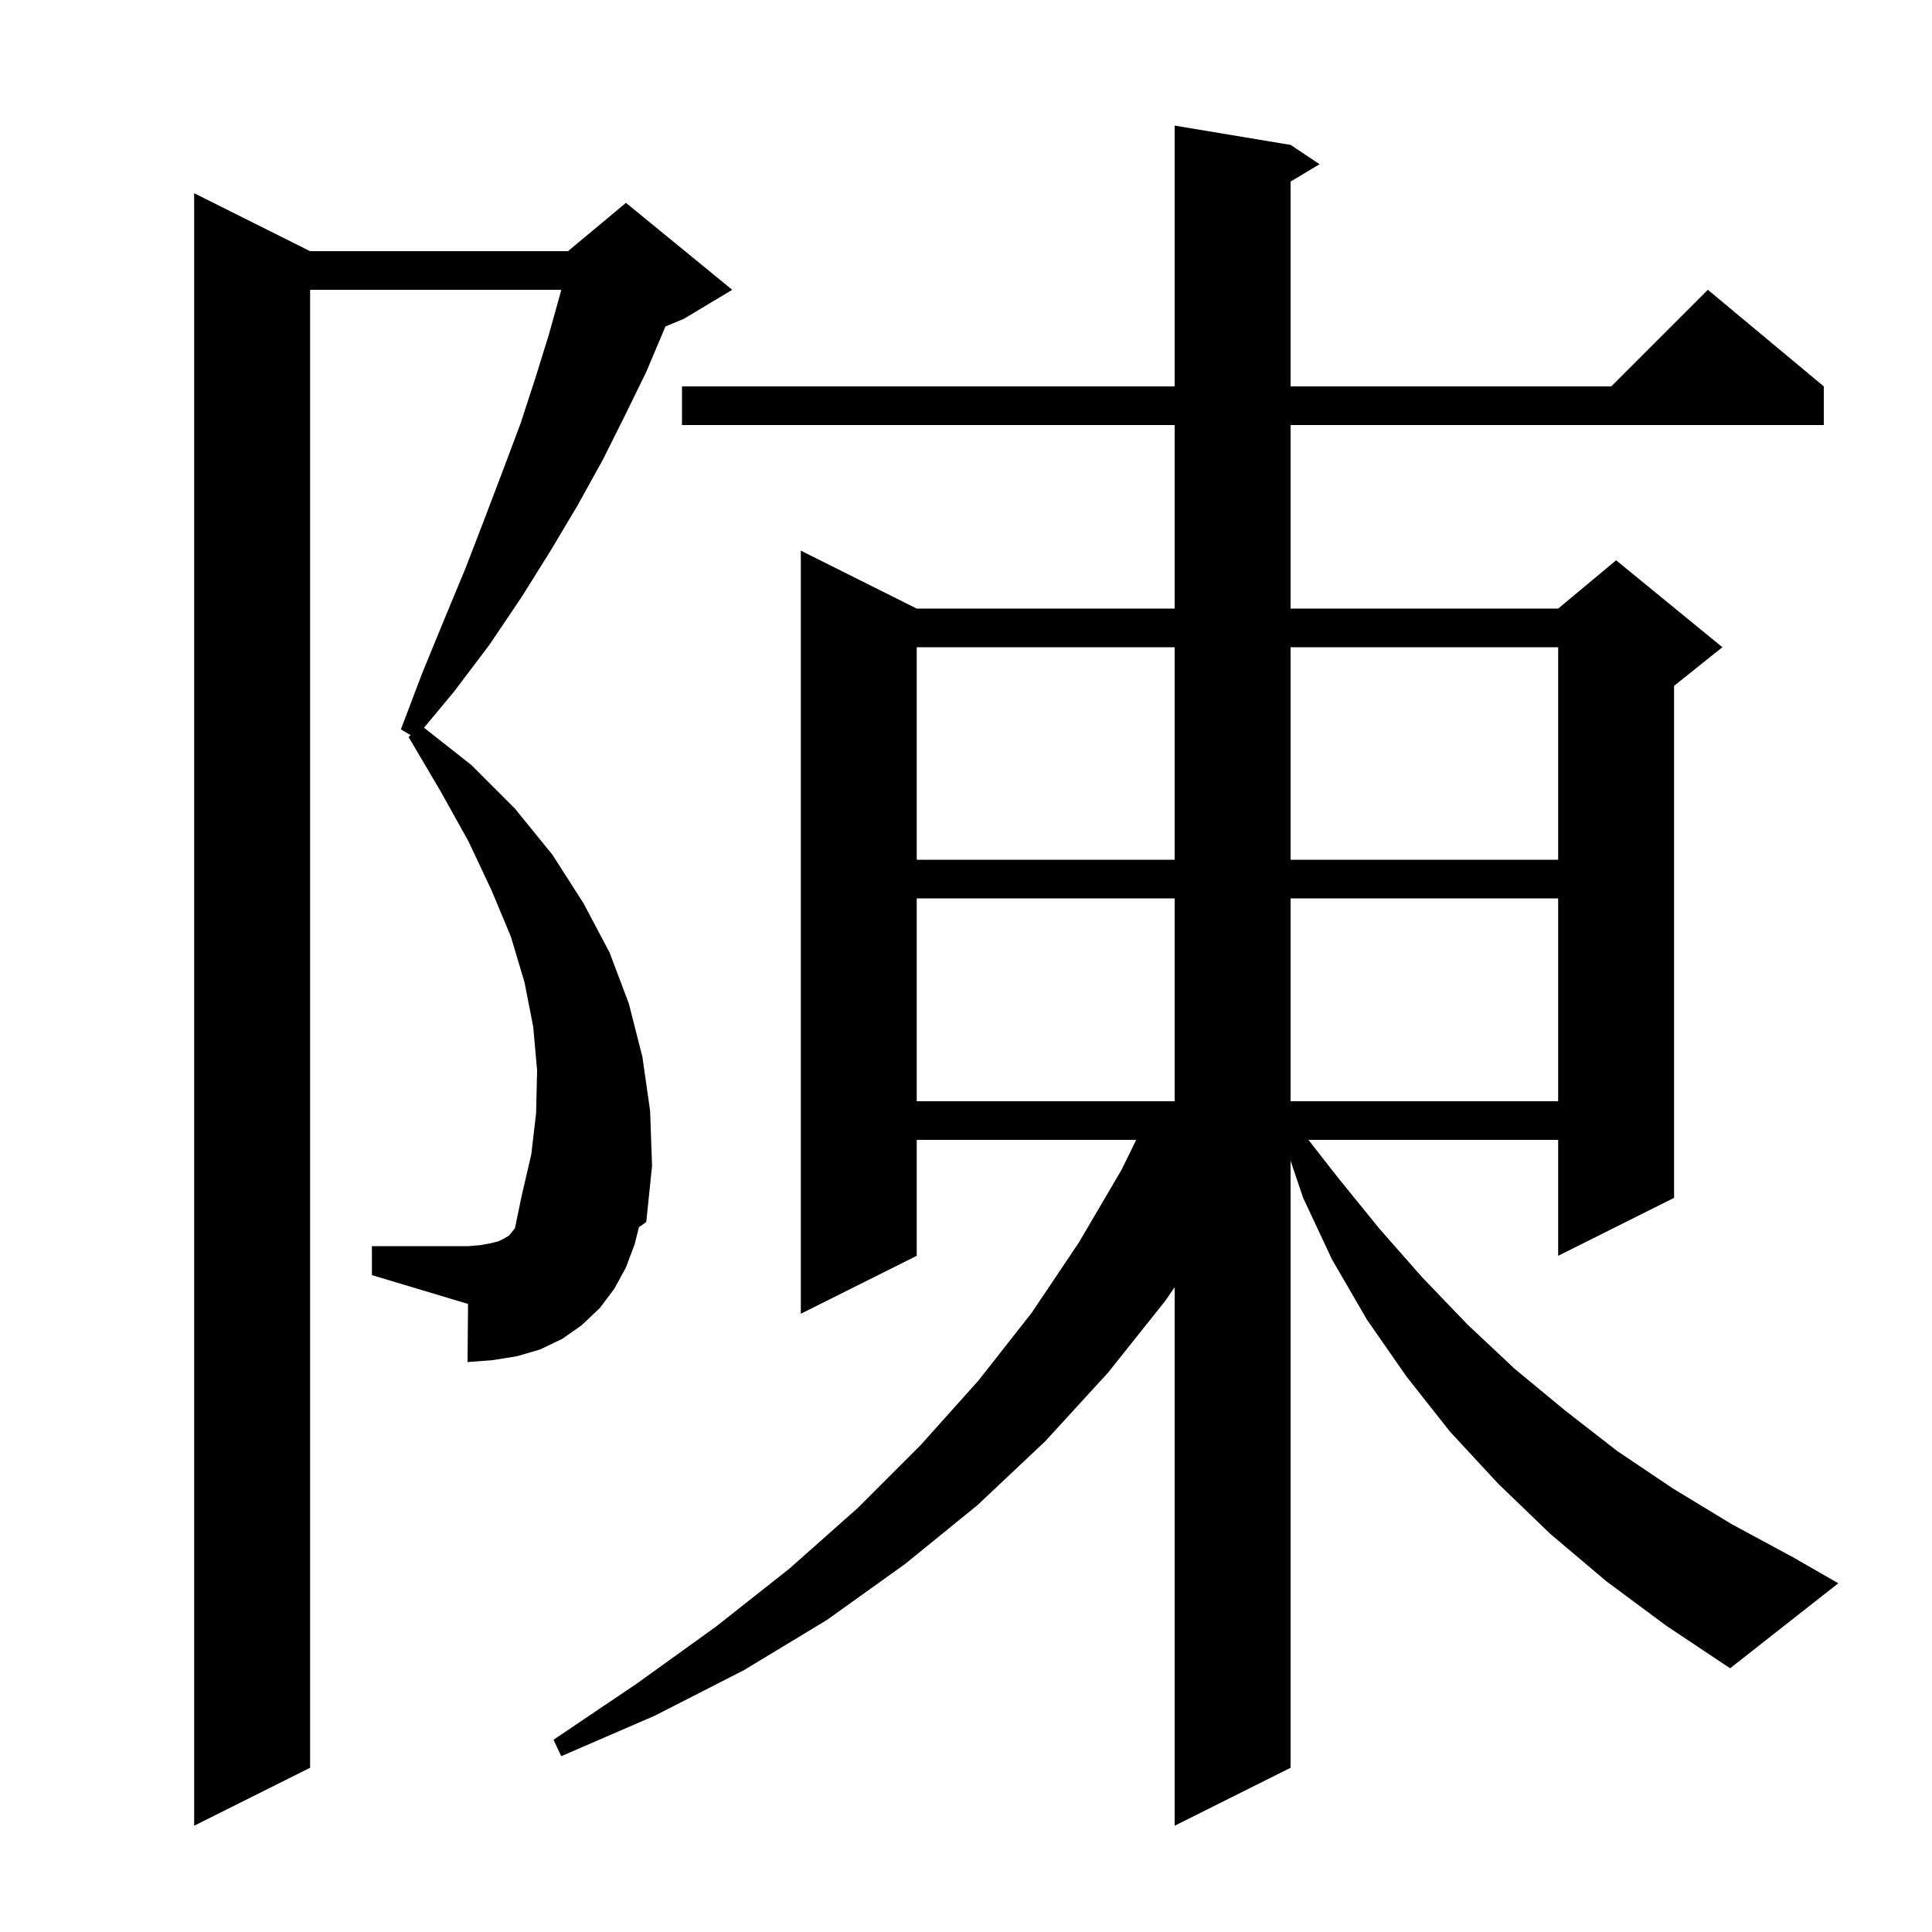 <svg xmlns="http://www.w3.org/2000/svg" xmlns:xlink="http://www.w3.org/1999/xlink" version="1.1" baseProfile="full" viewBox="0 0 200 200" width="200" height="200">
<g fill="black">
<path d="M 166.3 163.7 L 160.5 158.8 L 155.1 153.6 L 150.1 148.2 L 145.6 142.5 L 141.5 136.6 L 137.9 130.4 L 134.9 124.0 L 133.6 120.157 L 133.6 183.0 L 121.6 189.0 L 121.6 133.256 L 120.6 134.7 L 114.7 142.1 L 108.2 149.2 L 101.2 155.8 L 93.7 161.9 L 85.6 167.7 L 77.0 172.9 L 67.8 177.6 L 58.1 181.8 L 57.3 180.1 L 65.9 174.3 L 74.1 168.4 L 81.7 162.4 L 88.8 156.1 L 95.3 149.6 L 101.3 142.9 L 106.8 135.9 L 111.7 128.6 L 116.1 121.1 L 117.62 118.0 L 94.9 118.0 L 94.9 130.0 L 82.9 136.0 L 82.9 57.0 L 94.9 63.0 L 121.6 63.0 L 121.6 44.0 L 70.6 44.0 L 70.6 40.0 L 121.6 40.0 L 121.6 13.0 L 133.6 15.0 L 136.6 17.0 L 133.6 18.8 L 133.6 40.0 L 166.8 40.0 L 176.8 30.0 L 188.8 40.0 L 188.8 44.0 L 133.6 44.0 L 133.6 63.0 L 161.3 63.0 L 167.3 58.0 L 178.3 67.0 L 173.3 71.0 L 173.3 124.0 L 161.3 130.0 L 161.3 118.0 L 135.451 118.0 L 138.5 121.9 L 142.8 127.2 L 147.2 132.2 L 151.9 137.1 L 156.8 141.7 L 162.0 146.0 L 167.4 150.2 L 173.2 154.1 L 179.3 157.8 L 185.6 161.2 L 190.3 163.9 L 179.1 172.7 L 172.5 168.3 Z M 65.7 128.8 L 64.8 131.2 L 63.6 133.4 L 62.1 135.4 L 60.2 137.2 L 58.2 138.6 L 55.9 139.7 L 53.5 140.4 L 51.0 140.8 L 48.4 141.0 L 48.45 134.985 L 38.5 132.0 L 38.5 129.0 L 48.5 129.0 L 49.7 128.9 L 50.8 128.7 L 51.6 128.5 L 52.2 128.2 L 52.7 127.9 L 53.308 127.14 L 54.0 123.8 L 55.0 119.5 L 55.5 115.2 L 55.6 110.8 L 55.2 106.3 L 54.3 101.7 L 52.9 97.0 L 50.9 92.2 L 48.5 87.1 L 45.6 81.9 L 42.3 76.3 L 42.51 76.106 L 41.5 75.5 L 43.7 69.7 L 46.0 64.1 L 48.2 58.8 L 50.2 53.6 L 52.1 48.6 L 53.9 43.8 L 55.4 39.2 L 56.8 34.7 L 58.0 30.4 L 58.095 30.0 L 32.1 30.0 L 32.1 183.0 L 20.1 189.0 L 20.1 20.0 L 32.1 26.0 L 58.8 26.0 L 64.8 21.0 L 75.8 30.0 L 70.8 33.0 L 68.879 33.8 L 68.8 34.0 L 66.9 38.5 L 64.7 43.0 L 62.4 47.6 L 59.8 52.3 L 57.0 57.0 L 54.0 61.8 L 50.7 66.7 L 47.0 71.6 L 43.892 75.33 L 48.8 79.2 L 53.3 83.7 L 57.2 88.5 L 60.4 93.5 L 63.1 98.6 L 65.1 103.9 L 66.5 109.4 L 67.3 115.0 L 67.5 120.7 L 66.9 126.5 L 66.139 127.044 Z M 94.9 93.0 L 94.9 114.0 L 121.6 114.0 L 121.6 93.0 Z M 133.6 93.0 L 133.6 114.0 L 161.3 114.0 L 161.3 93.0 Z M 94.9 67.0 L 94.9 89.0 L 121.6 89.0 L 121.6 67.0 Z M 133.6 67.0 L 133.6 89.0 L 161.3 89.0 L 161.3 67.0 Z " />
</g>
</svg>
